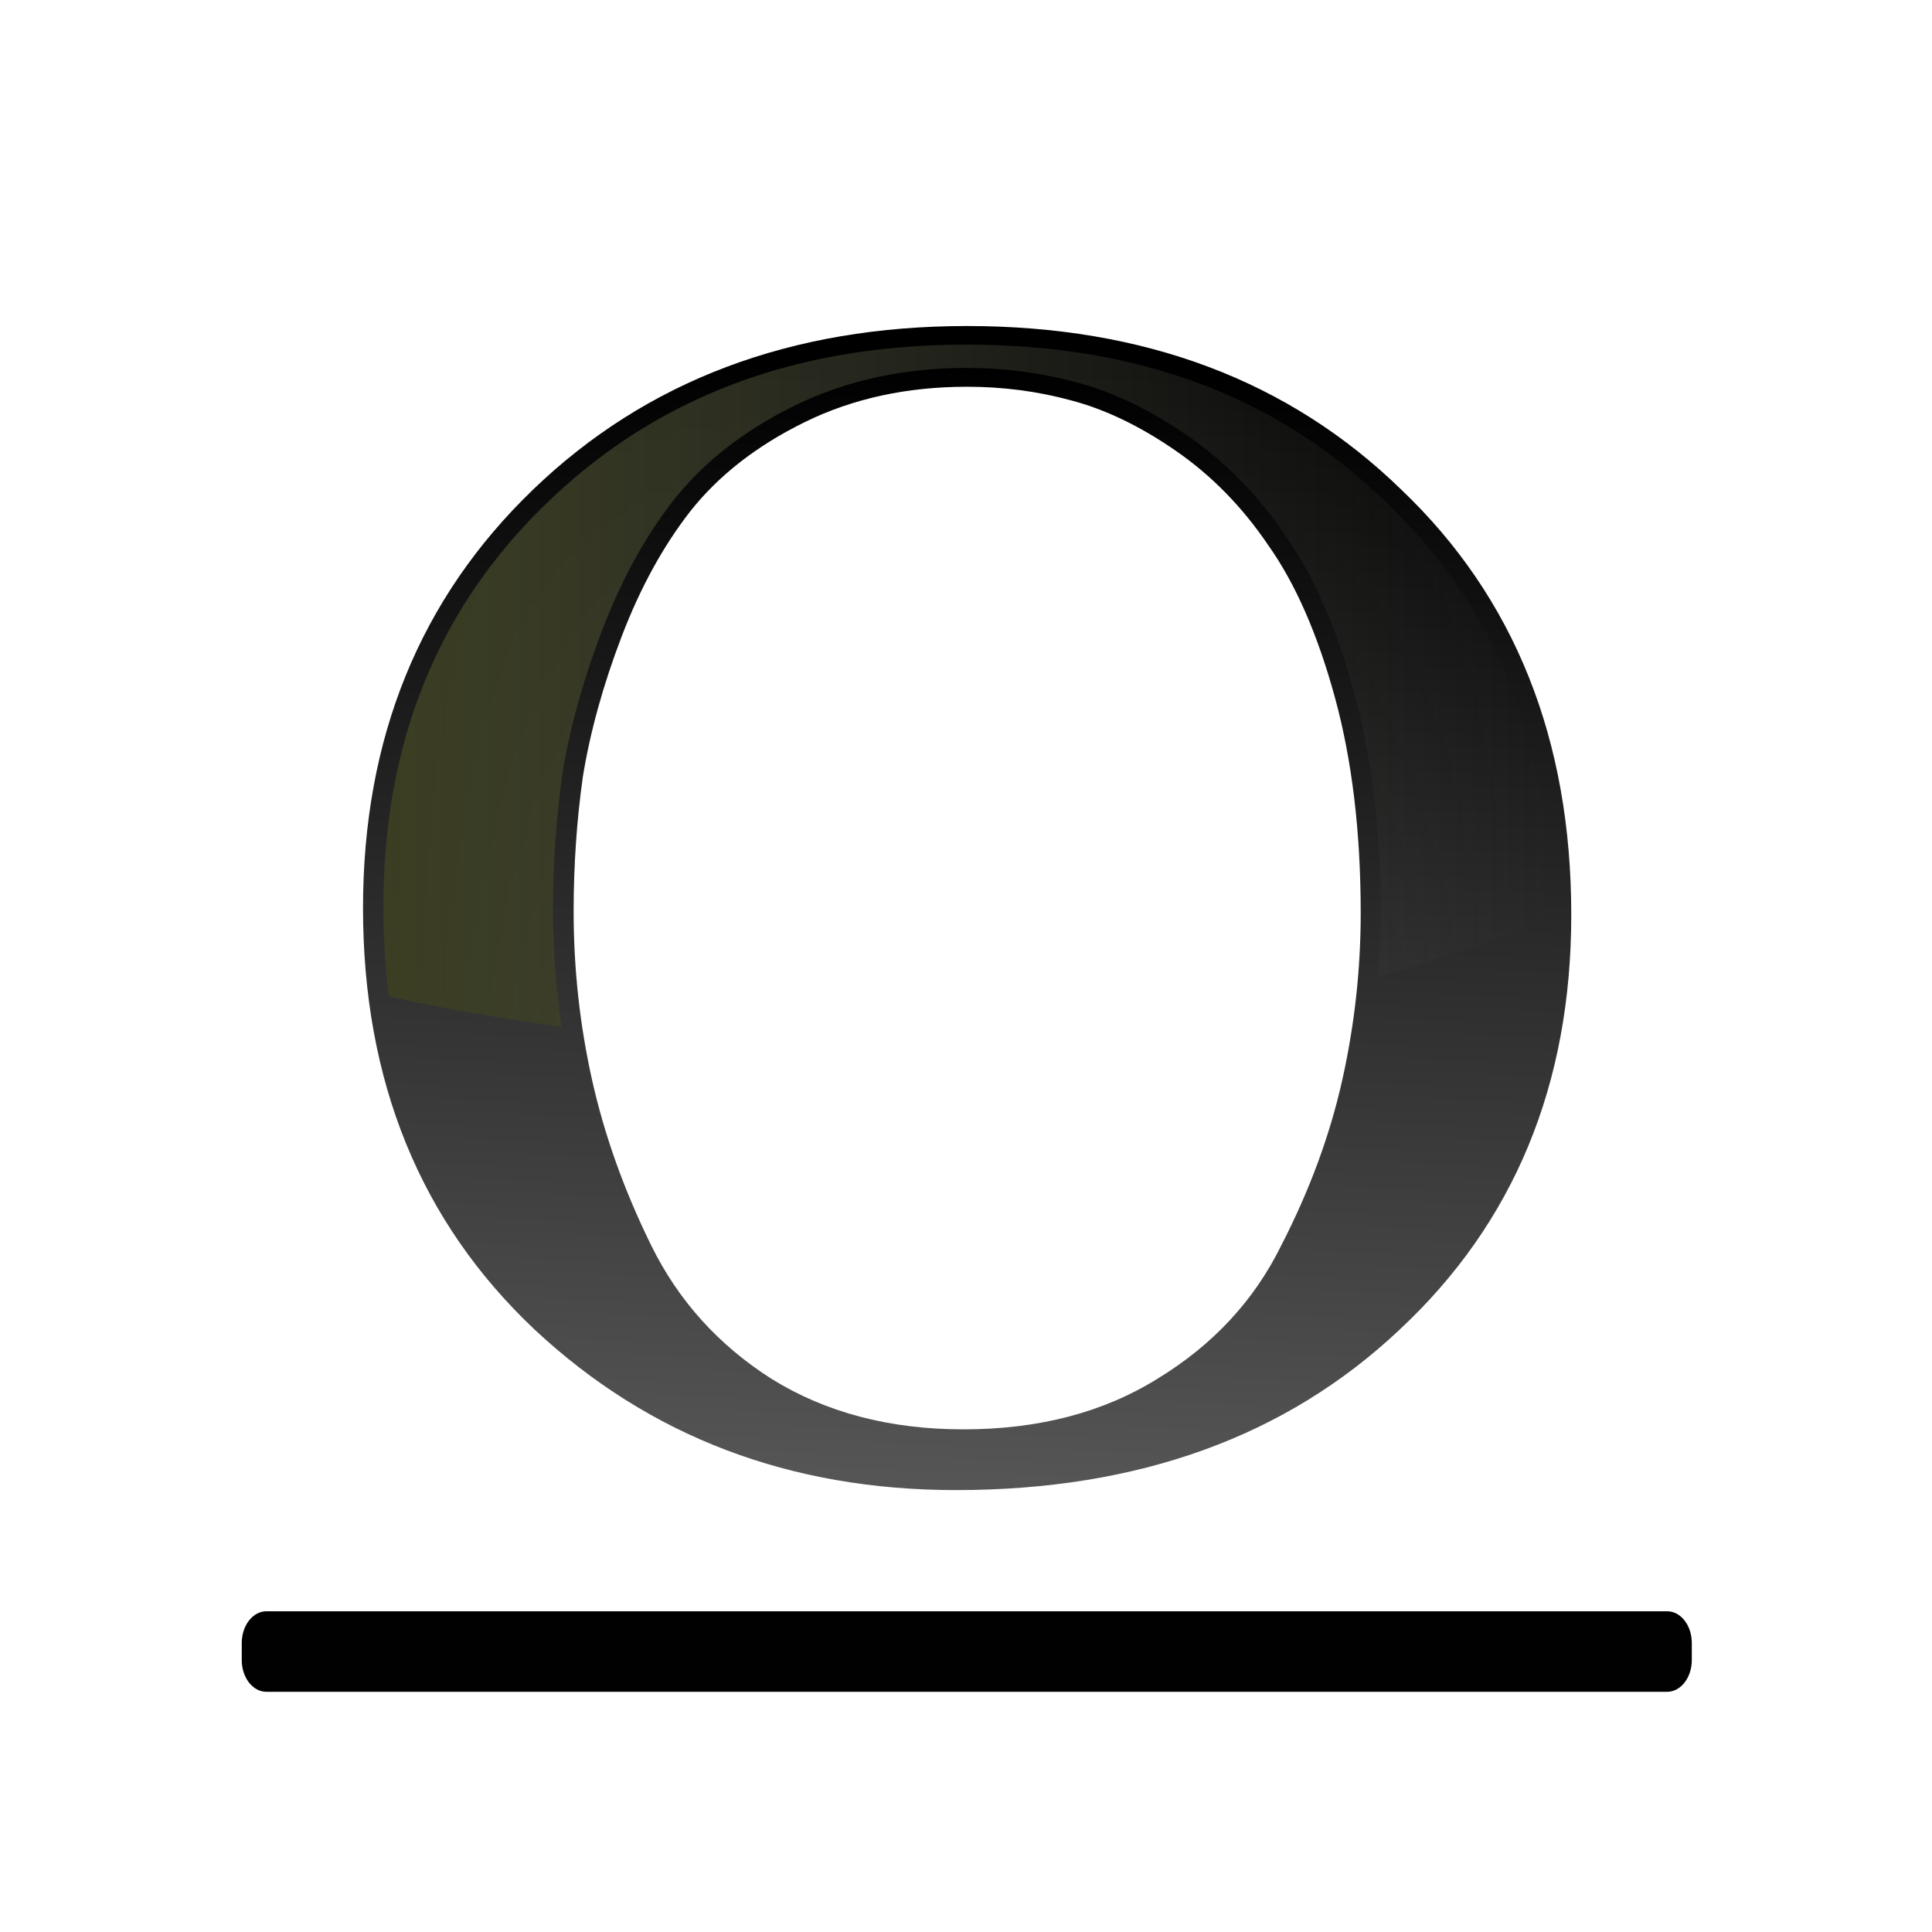 <svg height="24" viewBox="0 0 6.35 6.35" width="24" xmlns="http://www.w3.org/2000/svg" xmlns:xlink="http://www.w3.org/1999/xlink"><linearGradient id="a" gradientUnits="userSpaceOnUse" x1="5.784" x2="28.083" y1="11.562" y2="11.562"><stop offset="0" stop-color="#3b3e22"/><stop offset="1" stop-color="#454545" stop-opacity="0"/></linearGradient><linearGradient id="b" gradientUnits="userSpaceOnUse" x1="15.166" x2="16.129" y1="27.899" y2="5.739"><stop offset="0" stop-color="#555"/><stop offset="1"/></linearGradient><g transform="matrix(.172 0 0 .172 .265 .265)"><path d="m15.978 28.173q-4.552 0-7.688-3.204-3.136-3.237-3.136-8.43 0-5.092 3.102-8.363 3.102-3.271 7.924-3.271 4.856 0 7.924 3.271 3.102 3.237 3.102 8.498 0 5.092-3.136 8.295-3.102 3.204-8.093 3.204zm7.385-11.533q0-2.428-.472-4.316-.472-1.888-1.214-3.035-.708-1.147-1.686-1.888-.978-.742-1.922-1.012-.91-.27-1.888-.27-1.652 0-2.967.708-1.315.708-2.091 1.787-.742 1.045-1.248 2.495-.506 1.45-.708 2.799-.169 1.315-.169 2.698 0 1.72.337 3.372.337 1.652 1.079 3.305.742 1.652 2.192 2.664 1.484 1.012 3.507 1.012 2.057 0 3.541-1.012 1.517-1.012 2.259-2.664.776-1.652 1.113-3.305.337-1.652.337-3.338z" fill="url(#b)" stroke-width=".801" transform="scale(1.047 .956)"/><path d="m3.551 29.249h26.765c.262 0 .472.271.472.607v.325c0 .336-.211.607-.472.607h-26.765c-.262 0-.472-.271-.472-.607v-.325c0-.336.211-.607.472-.607z" fill="#010101" stroke-width=".265"/><path d="m16.933 5.045c-3.276 0-5.914.995-8.009 3.012-2.095 2.017-3.139 4.576-3.139 7.747 0 .586.036 1.15.105 1.694a21.411 10.857 0 0 0 3.303.581c-.107-.727-.166-1.464-.166-2.21 0-.895.06-1.77.18-2.624a.39.356 0 0 1 0-.008c.145-.884.401-1.797.761-2.739.363-.95.812-1.773 1.355-2.471a.39.356 0 0 1 .002-.002c.578-.735 1.356-1.341 2.318-1.814.977-.48 2.082-.72 3.291-.72.718 0 1.415.091 2.087.272.714.187 1.425.532 2.136 1.025.723.501 1.346 1.138 1.862 1.902.548.776.981 1.775 1.316 3.001.339 1.238.507 2.64.507 4.21 0 .409-.023.815-.056 1.221a21.411 10.857 0 0 0 3.296-1.112c0-.026.002-.051.002-.078 0-3.281-1.046-5.881-3.137-7.873a.39.356 0 0 1 -.002-.002c-2.071-2.015-4.71-3.012-8.011-3.012z" fill="url(#a)"/></g></svg>